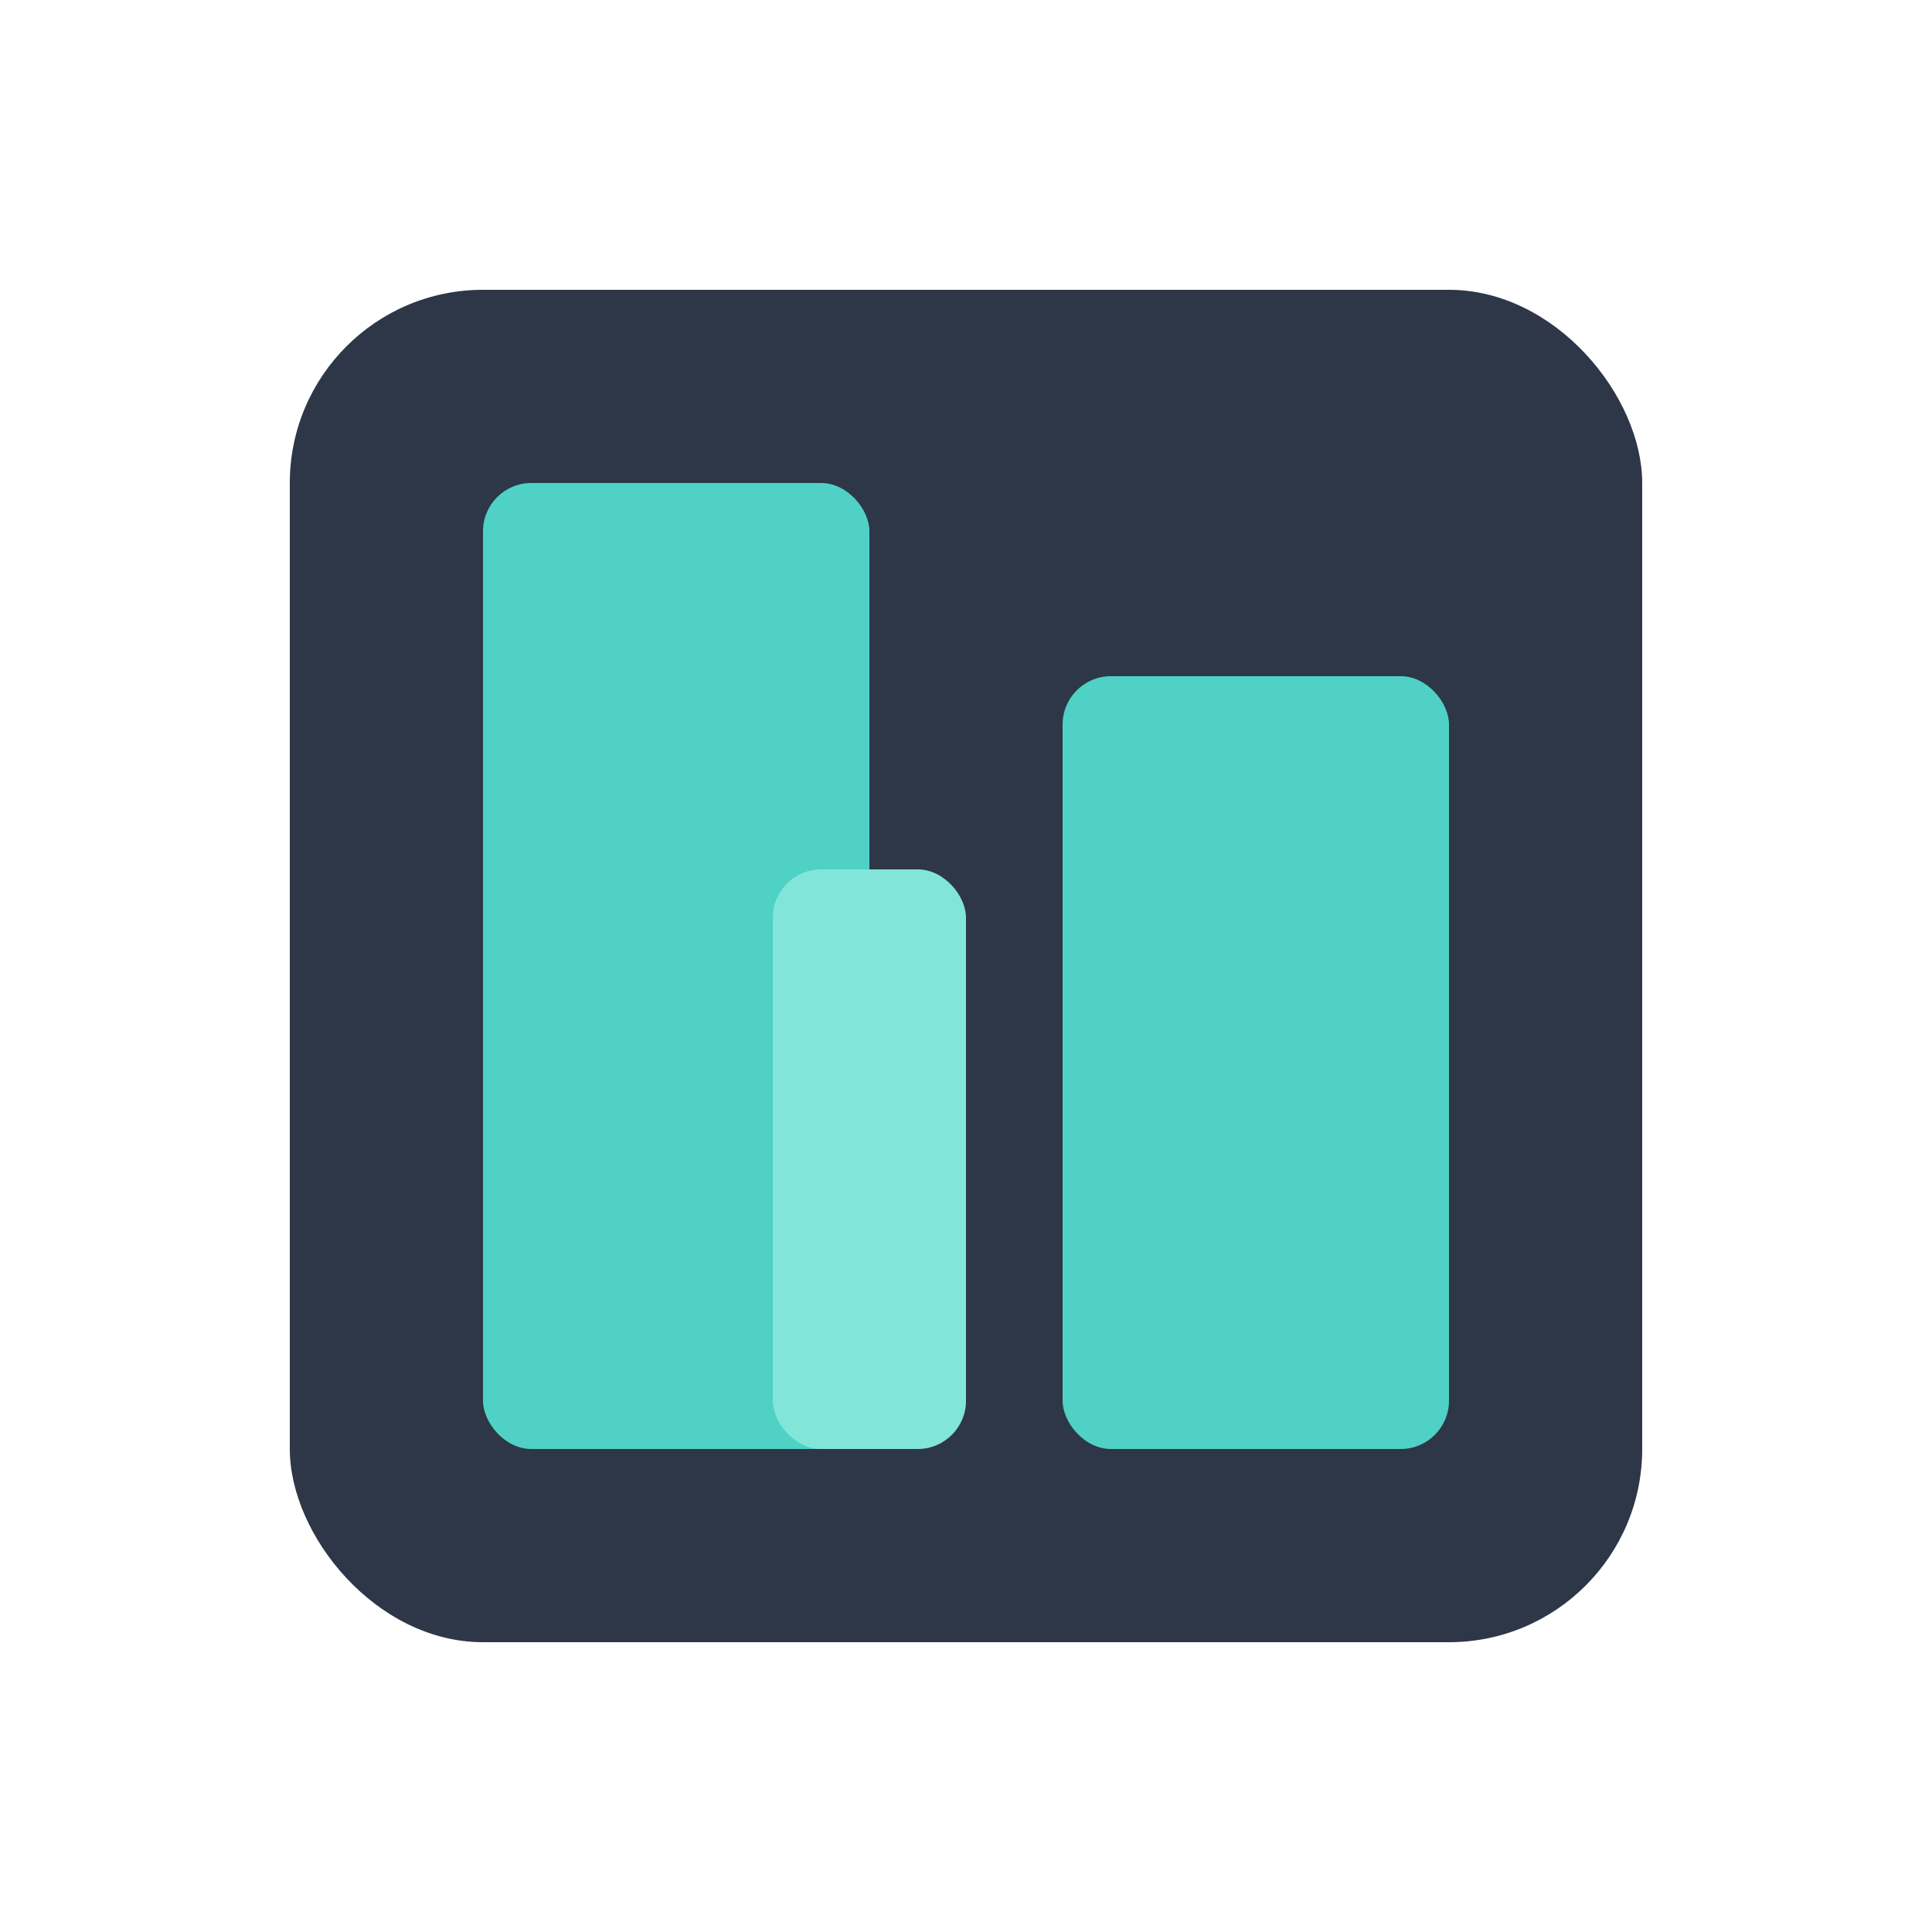 <svg xmlns="http://www.w3.org/2000/svg" viewBox="0 0 200 200" fill="none">
  <rect x="30" y="30" width="140" height="140" rx="20" fill="#2D3748"/>
  <rect x="50" y="50" width="40" height="100" rx="5" fill="#4FD1C5"/>
  <rect x="110" y="70" width="40" height="80" rx="5" fill="#4FD1C5"/>
  <rect x="80" y="90" width="20" height="60" rx="5" fill="#81E6D9"/>
</svg>
